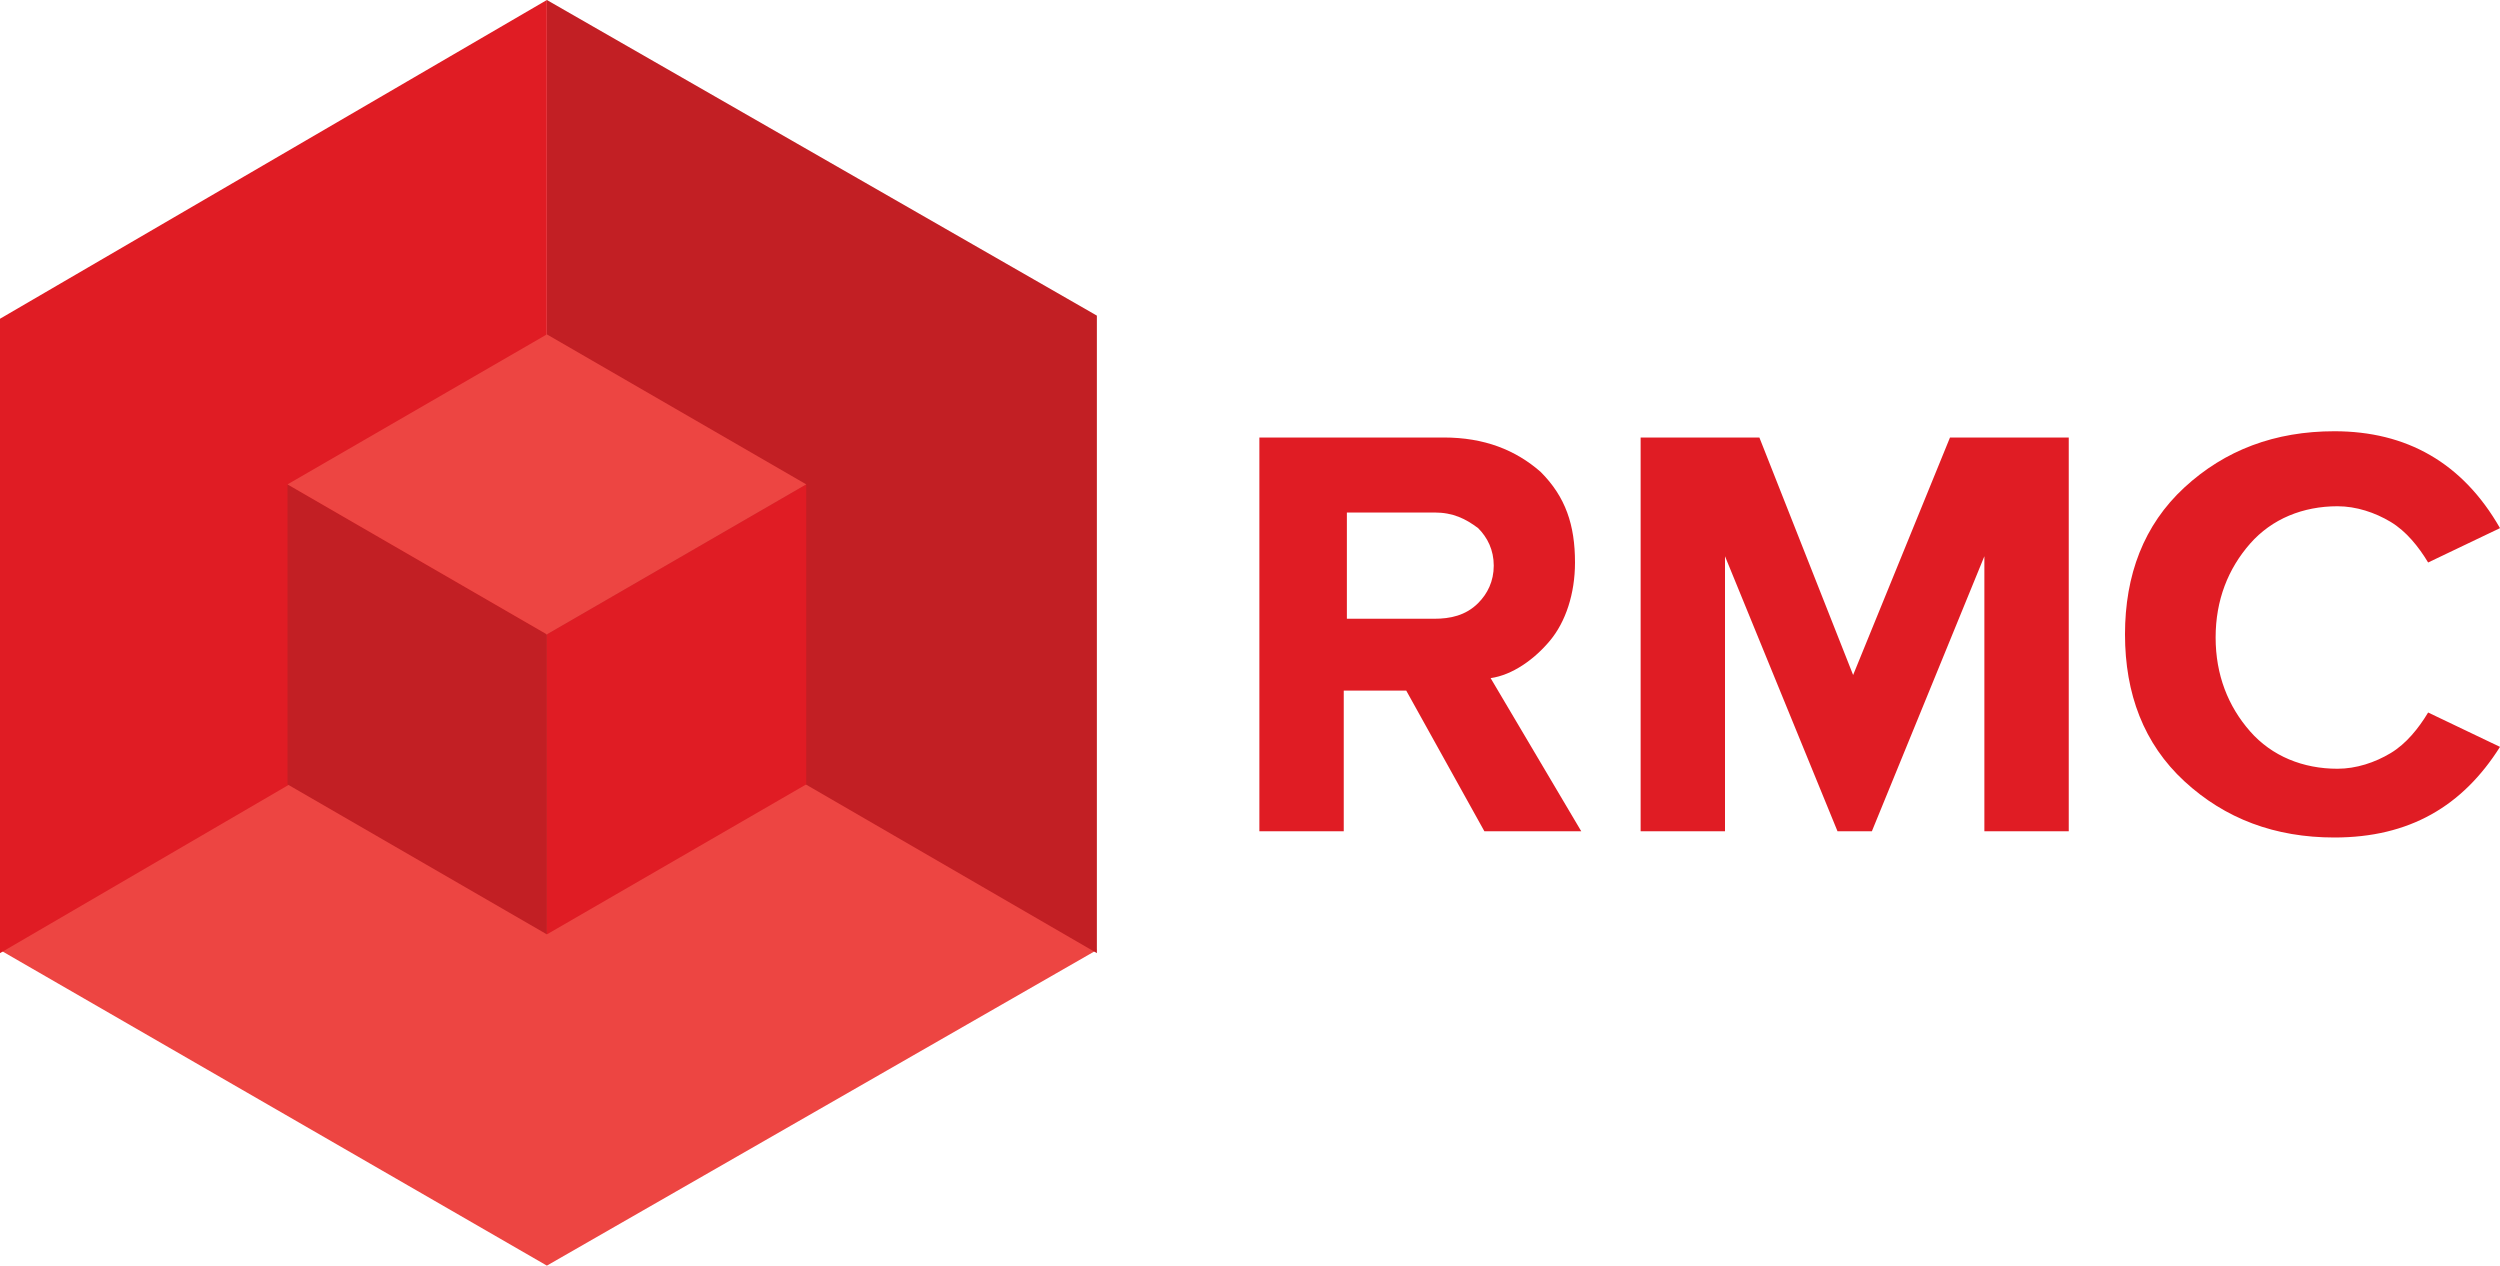 <?xml version="1.0" encoding="utf-8"?>
<!-- Generator: Adobe Illustrator 25.0.0, SVG Export Plug-In . SVG Version: 6.00 Build 0)  -->
<svg version="1.1" id="Layer_1" xmlns="http://www.w3.org/2000/svg" xmlns:xlink="http://www.w3.org/1999/xlink" x="0px" y="0px"
	 viewBox="0 0 80 40.5" style="enable-background:new 0 0 80 40.5;" xml:space="preserve">
<style type="text/css">
	.st0{fill:#E01C24;}
	.st1{fill-rule:evenodd;clip-rule:evenodd;fill:#ED4542;}
	.st2{fill-rule:evenodd;clip-rule:evenodd;fill:#C21F24;}
	.st3{fill-rule:evenodd;clip-rule:evenodd;fill:#E01C24;}
</style>
<g>
	<g>
		<path class="st0" d="M50.6,26.6h-3.1l-2.5-4.5h-2v4.5h-2.7V14h5.9c1.3,0,2.3,0.4,3.1,1.1c0.8,0.8,1.1,1.7,1.1,2.9
			c0,1-0.3,1.9-0.8,2.5c-0.5,0.6-1.2,1.1-1.9,1.2L50.6,26.6z M45.9,19.8c0.5,0,1-0.1,1.4-0.5c0.3-0.3,0.5-0.7,0.5-1.2
			c0-0.5-0.2-0.9-0.5-1.2c-0.4-0.3-0.8-0.5-1.4-0.5h-2.8v3.4H45.9z"/>
		<polygon class="st0" points="66.2,26.6 63.5,26.6 63.5,17.8 59.9,26.6 58.8,26.6 55.2,17.8 55.2,26.6 52.5,26.6 52.5,14 56.3,14 
			59.3,21.6 62.4,14 66.2,14 		"/>
		<path class="st0" d="M74.7,26.8c-1.9,0-3.5-0.6-4.8-1.8c-1.3-1.2-1.9-2.8-1.9-4.7c0-1.9,0.6-3.5,1.9-4.7c1.3-1.2,2.9-1.8,4.8-1.8
			c2.3,0,4.1,1,5.3,3.1L77.7,18c-0.3-0.5-0.7-1-1.2-1.3c-0.5-0.3-1.1-0.5-1.7-0.5c-1.1,0-2.1,0.4-2.8,1.2c-0.7,0.8-1.1,1.8-1.1,3
			c0,1.2,0.4,2.2,1.1,3c0.7,0.8,1.7,1.2,2.8,1.2c0.6,0,1.2-0.2,1.7-0.5c0.5-0.3,0.9-0.8,1.2-1.3l2.3,1.1
			C78.8,25.8,77.1,26.8,74.7,26.8z"/>
	</g>
	<polygon class="st1" points="0,30.4 17.5,20.3 35.1,30.4 17.5,40.5 	"/>
	<polygon class="st2" points="35.1,30.5 17.5,20.3 17.5,0 35.1,10.1 	"/>
	<polygon class="st3" points="0,30.5 17.5,20.3 17.5,0 0,10.2 	"/>
	<polygon class="st3" points="17.5,29.9 25.8,25.1 25.8,15.5 17.5,20.3 	"/>
	<polygon class="st2" points="17.5,29.9 9.2,25.1 9.2,15.5 17.5,20.3 	"/>
	<polygon class="st1" points="9.2,15.5 17.5,10.7 25.8,15.5 17.5,20.3 	"/>
</g>
</svg>
